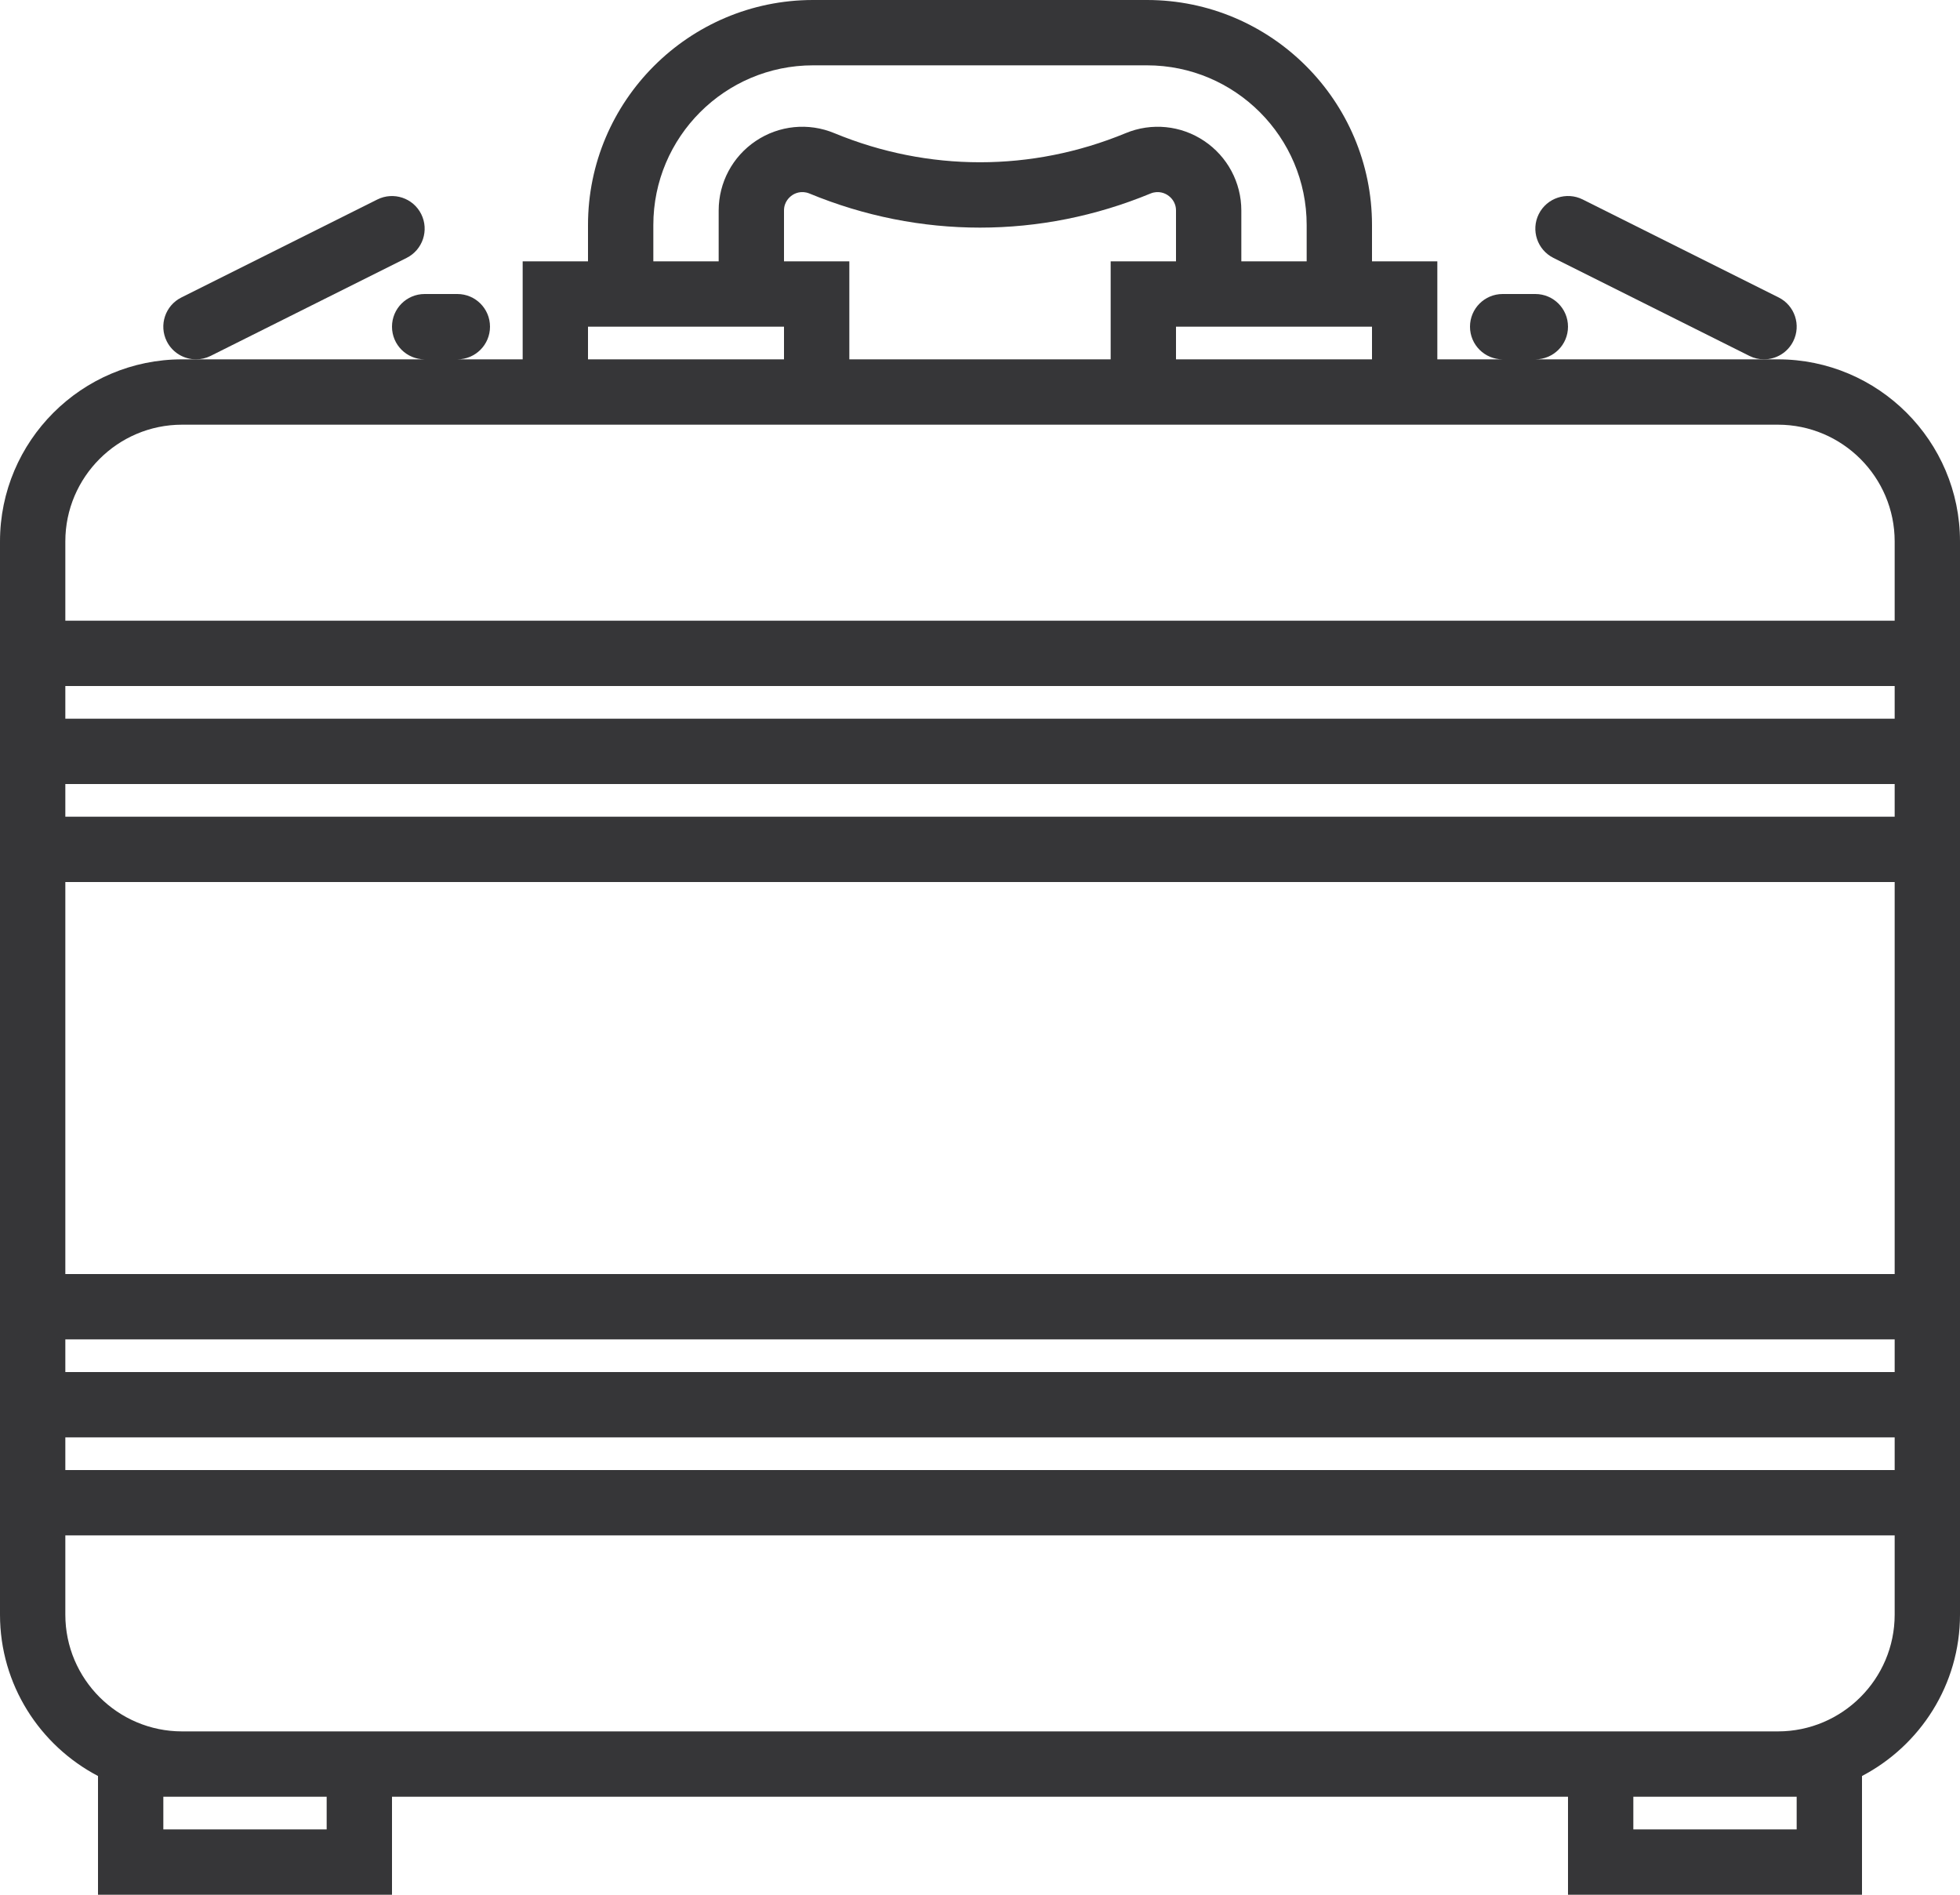 <svg xmlns="http://www.w3.org/2000/svg" width="151" height="146" viewBox="0 0 151 146">
  <g fill="#363638">
    <path d="M136.972,27.683 L135.897,27.683 L118.283,27.683 C119.675,27.683 120.8,26.558 120.8,25.167 C120.8,23.775 119.675,22.65 118.283,22.65 L115.767,22.65 C114.375,22.65 113.25,23.775 113.25,25.167 C113.25,26.558 114.375,27.683 115.767,27.683 L110.733,27.683 L110.733,20.133 L105.7,20.133 L105.7,17.337 C105.7,7.777 97.924,0 88.363,0 L62.637,0 C53.077,0 45.3,7.777 45.3,17.337 L45.3,20.133 L40.267,20.133 L40.267,27.683 L35.233,27.683 C36.625,27.683 37.75,26.558 37.75,25.167 C37.75,23.775 36.625,22.65 35.233,22.65 L32.717,22.65 C31.325,22.65 30.2,23.775 30.2,25.167 C30.2,26.558 31.325,27.683 32.717,27.683 L15.103,27.683 L14.028,27.683 C6.294,27.683 0,33.978 0,41.711 L0,47.817 L0,67.95 L0,98.15 L0,118.283 L0,124.389 C0,129.787 3.07,134.473 7.55,136.819 L7.55,145.967 L30.2,145.967 L30.2,138.417 L120.8,138.417 L120.8,145.967 L143.45,145.967 L143.45,136.819 C147.93,134.473 151,129.785 151,124.389 L151,118.283 L151,98.15 L151,67.95 L151,47.817 L151,41.711 C151,33.978 144.706,27.683 136.972,27.683 Z M105.7,27.683 L90.6,27.683 L90.6,25.167 L105.7,25.167 L105.7,27.683 Z M90.6,20.133 L85.567,20.133 L85.567,27.683 L65.433,27.683 L65.433,20.133 L60.4,20.133 L60.4,16.217 C60.4,15.535 60.84,15.168 61.029,15.04 C61.215,14.909 61.724,14.65 62.355,14.906 C70.834,18.412 80.168,18.412 88.642,14.906 C89.274,14.65 89.782,14.911 89.968,15.04 C90.16,15.168 90.6,15.535 90.6,16.217 L90.6,20.133 Z M50.333,17.337 C50.333,10.552 55.852,5.033 62.637,5.033 L88.365,5.033 C95.148,5.033 100.667,10.552 100.667,17.337 L100.667,20.133 L95.633,20.133 L95.633,16.217 C95.633,14.061 94.561,12.057 92.769,10.857 C90.978,9.654 88.713,9.432 86.722,10.258 C79.486,13.248 71.514,13.248 64.278,10.258 C62.285,9.43 60.025,9.654 58.231,10.857 C56.439,12.057 55.367,14.061 55.367,16.217 L55.367,20.133 L50.333,20.133 L50.333,17.337 Z M45.3,25.167 L60.4,25.167 L60.4,27.683 L45.3,27.683 L45.3,25.167 Z M5.033,60.4 L145.967,60.4 L145.967,62.917 L5.033,62.917 L5.033,60.4 Z M145.967,55.367 L5.033,55.367 L5.033,52.85 L145.967,52.85 L145.967,55.367 Z M5.033,110.733 L145.967,110.733 L145.967,113.25 L5.033,113.25 L5.033,110.733 Z M145.967,105.7 L5.033,105.7 L5.033,103.183 L145.967,103.183 L145.967,105.7 Z M25.167,140.933 L12.583,140.933 L12.583,138.417 L14.028,138.417 L25.167,138.417 L25.167,140.933 Z M138.417,138.417 L138.417,140.933 L125.833,140.933 L125.833,138.417 L136.972,138.417 L138.417,138.417 Z M145.967,124.389 C145.967,129.347 141.93,133.383 136.972,133.383 L120.8,133.383 L30.2,133.383 L14.028,133.383 C9.07,133.383 5.033,129.347 5.033,124.389 L5.033,118.283 L145.967,118.283 L145.967,124.389 Z M145.967,98.15 L5.033,98.15 L5.033,67.95 L145.967,67.95 L145.967,98.15 Z M5.033,47.817 L5.033,41.711 C5.033,36.753 9.07,32.717 14.028,32.717 L40.267,32.717 L65.433,32.717 L85.567,32.717 L110.733,32.717 L136.972,32.717 C141.93,32.717 145.967,36.753 145.967,41.711 L145.967,47.817 L5.033,47.817 Z"/>
    <path d="M31.325 19.869C32.568 19.247 33.072 17.735 32.45 16.492 31.826 15.248 30.318 14.75 29.073 15.367L13.973 22.917C12.729 23.538 12.226 25.051 12.848 26.294 13.291 27.175 14.179 27.683 15.103 27.683 15.48 27.683 15.865 27.598 16.225 27.419L31.325 19.869zM138.152 26.292C138.774 25.048 138.271 23.536 137.027 22.914L121.927 15.364C120.687 14.748 119.174 15.246 118.55 16.489 117.928 17.732 118.432 19.245 119.675 19.867L134.775 27.417C135.135 27.598 135.52 27.683 135.897 27.683 136.821 27.683 137.709 27.175 138.152 26.292z"/>
  </g>
</svg>
